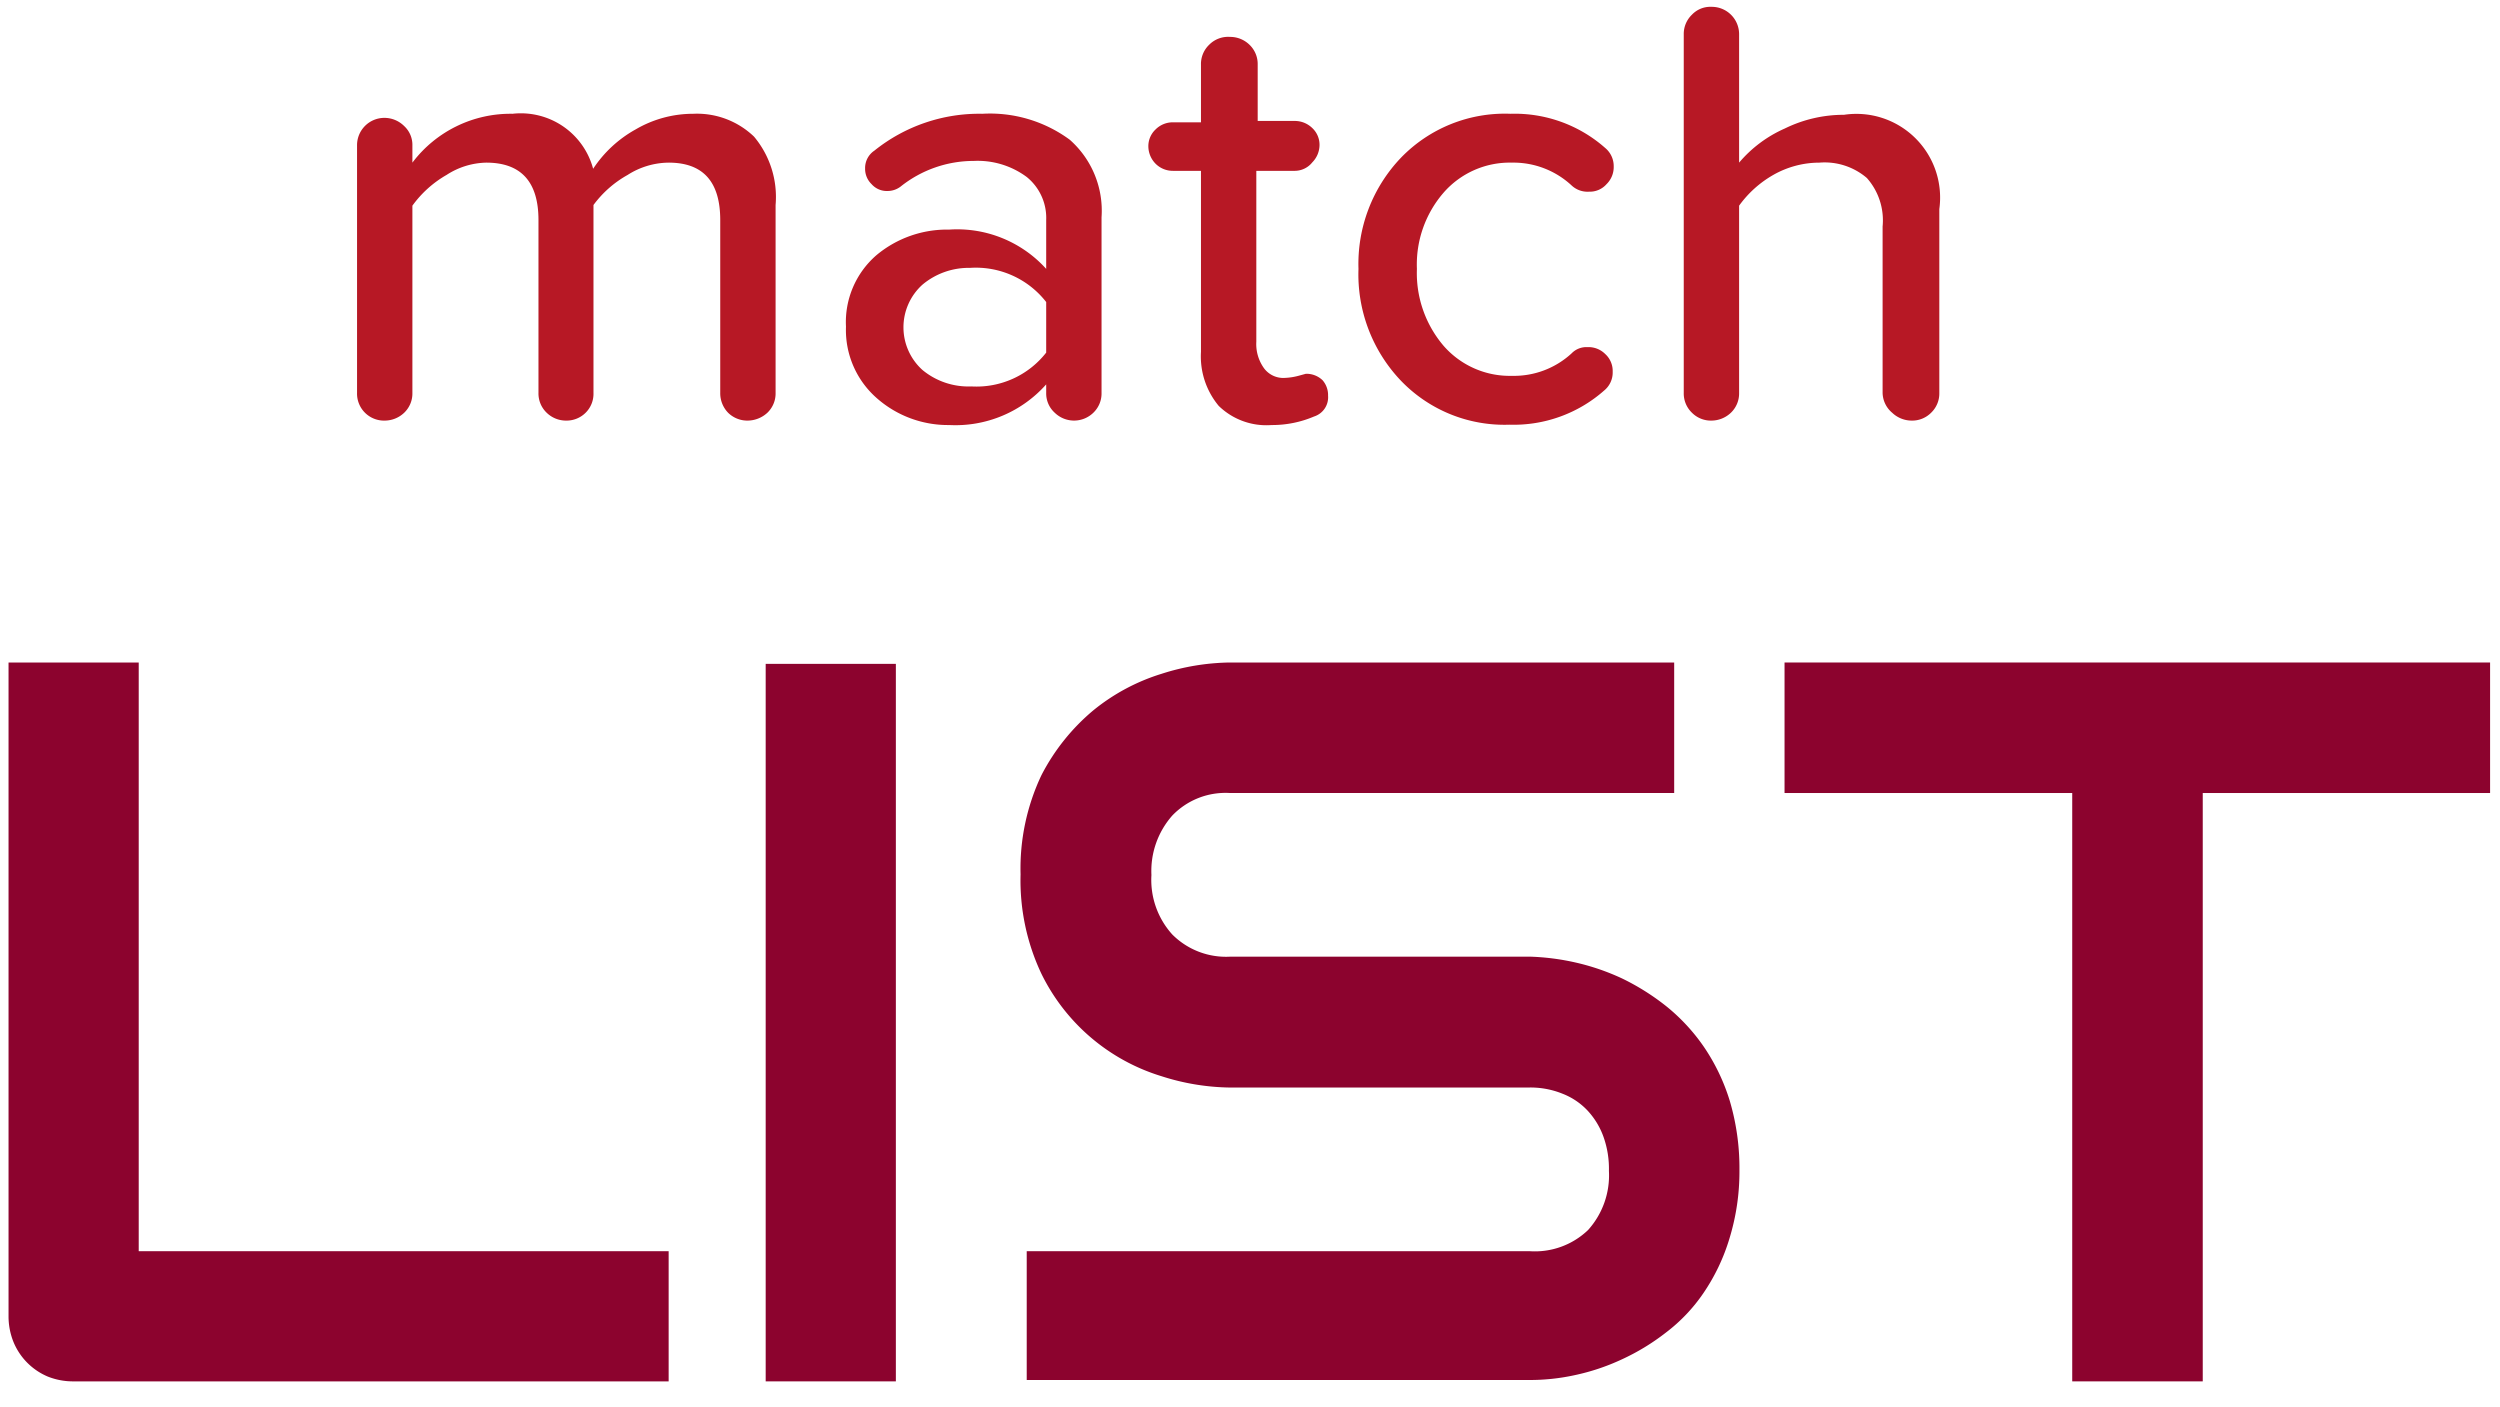 <svg xmlns="http://www.w3.org/2000/svg" viewBox="0 0 73.17 41.17"><defs><style>.cls-1{fill:#b71825;}.cls-2{fill:#8c032e;}</style></defs><title>matchlist</title><g id="BACKGROUND_1" data-name="BACKGROUND 1"><path class="cls-1" d="M22.7,6V11.5a.78.78,0,0,1-.24.58.86.86,0,0,1-.59.23.8.8,0,0,1-.56-.23.82.82,0,0,1-.23-.58V6.44c0-1.12-.5-1.68-1.51-1.68a2.26,2.26,0,0,0-1.2.36,3.14,3.14,0,0,0-1,.88v5.5a.78.78,0,0,1-.23.58.79.79,0,0,1-.57.23.81.81,0,0,1-.57-.23.78.78,0,0,1-.24-.58V6.44q0-1.68-1.53-1.68a2.21,2.21,0,0,0-1.16.36,3.18,3.18,0,0,0-1,.9V11.5a.78.78,0,0,1-.24.58.83.83,0,0,1-.57.23.79.79,0,0,1-.81-.81V4.26a.8.8,0,0,1,.79-.81.82.82,0,0,1,.59.24.75.75,0,0,1,.24.57v.5A3.6,3.6,0,0,1,15,3.33a2.19,2.19,0,0,1,2.36,1.61,3.55,3.55,0,0,1,1.24-1.15,3.33,3.33,0,0,1,1.69-.46A2.41,2.41,0,0,1,22.07,4,2.75,2.75,0,0,1,22.7,6Z"/><path class="cls-1" d="M32.24,6.36V11.5a.78.78,0,0,1-.24.58.81.81,0,0,1-1.13,0,.76.76,0,0,1-.25-.58v-.25a3.55,3.55,0,0,1-2.84,1.19,3.15,3.15,0,0,1-2.11-.78,2.65,2.65,0,0,1-.91-2.1,2.59,2.59,0,0,1,.89-2.09,3.22,3.22,0,0,1,2.13-.75,3.51,3.51,0,0,1,2.84,1.15V6.44a1.54,1.54,0,0,0-.57-1.26,2.41,2.41,0,0,0-1.55-.47,3.43,3.43,0,0,0-2.14.75.63.63,0,0,1-.39.13.59.59,0,0,1-.46-.2.62.62,0,0,1-.19-.46.61.61,0,0,1,.27-.52,4.9,4.9,0,0,1,3.16-1.08,3.94,3.94,0,0,1,2.56.76A2.77,2.77,0,0,1,32.24,6.36Zm-1.62,4V8.84a2.61,2.61,0,0,0-2.23-1A2.11,2.11,0,0,0,27,8.33a1.68,1.68,0,0,0,0,2.5,2.11,2.11,0,0,0,1.43.48A2.59,2.59,0,0,0,30.62,10.32Z"/><path class="cls-1" d="M38.87,11.58a.59.59,0,0,1-.41.61,3.12,3.12,0,0,1-1.24.25,2,2,0,0,1-1.55-.56,2.26,2.26,0,0,1-.52-1.58V5h-.82a.71.71,0,0,1-.51-.21.73.73,0,0,1-.21-.51.67.67,0,0,1,.21-.49.71.71,0,0,1,.51-.21h.82V1.89a.78.78,0,0,1,.24-.58A.78.78,0,0,1,36,1.08a.81.81,0,0,1,.57.23.78.78,0,0,1,.24.58V3.54H37.9a.73.73,0,0,1,.51.21.67.67,0,0,1,.21.49.73.73,0,0,1-.21.51A.66.66,0,0,1,37.9,5H36.77v5a1.21,1.21,0,0,0,.22.77.7.7,0,0,0,.62.29A1.81,1.81,0,0,0,38,11l.22-.06a.68.68,0,0,1,.49.19A.66.66,0,0,1,38.87,11.58Z"/><path class="cls-1" d="M44.21,3.33a4,4,0,0,1,2.77,1,.69.69,0,0,1,.25.54.7.7,0,0,1-.21.52.65.65,0,0,1-.51.22A.68.68,0,0,1,46,5.43a2.5,2.5,0,0,0-1.75-.67,2.57,2.57,0,0,0-2,.88,3.21,3.21,0,0,0-.78,2.23,3.28,3.28,0,0,0,.78,2.25,2.57,2.57,0,0,0,2,.88A2.49,2.49,0,0,0,46,10.34a.6.6,0,0,1,.46-.18.69.69,0,0,1,.52.2.67.67,0,0,1,.22.52.68.68,0,0,1-.25.55,4,4,0,0,1-2.77,1A4.2,4.2,0,0,1,41,11.14a4.51,4.51,0,0,1-1.24-3.27A4.5,4.5,0,0,1,41,4.62,4.23,4.23,0,0,1,44.21,3.33Z"/><path class="cls-1" d="M55.1,11.5V6.63a1.87,1.87,0,0,0-.46-1.42,1.9,1.9,0,0,0-1.39-.45,2.73,2.73,0,0,0-1.35.36,3.16,3.16,0,0,0-1,.9V11.5a.78.78,0,0,1-.24.58.83.83,0,0,1-.57.23.78.78,0,0,1-.57-.23.78.78,0,0,1-.24-.58V1a.78.78,0,0,1,.24-.57.74.74,0,0,1,.57-.23.8.8,0,0,1,.81.8V4.76a3.72,3.72,0,0,1,1.34-1,3.91,3.91,0,0,1,1.73-.4,2.45,2.45,0,0,1,2.79,2.76V11.5a.78.78,0,0,1-.24.58.78.78,0,0,1-.57.23.83.83,0,0,1-.57-.23A.78.78,0,0,1,55.1,11.5Z"/><path class="cls-2" d="M19.57,40.43H2.17a2,2,0,0,1-.77-.14,1.87,1.87,0,0,1-1-1,2,2,0,0,1-.15-.77V19.39H4.06V36.62H19.57Z"/><path class="cls-2" d="M26.22,40.43H22.41v-21h3.81Z"/><path class="cls-2" d="M50.91,34.24a6.68,6.68,0,0,1-.29,2,5.78,5.78,0,0,1-.76,1.6A4.92,4.92,0,0,1,48.76,39a6.55,6.55,0,0,1-1.3.79,6.39,6.39,0,0,1-1.38.46,6.16,6.16,0,0,1-1.31.14H30.05V36.62H44.77A2.25,2.25,0,0,0,46.48,36a2.39,2.39,0,0,0,.61-1.73,2.78,2.78,0,0,0-.16-1,2.24,2.24,0,0,0-.46-.76,2,2,0,0,0-.74-.5,2.49,2.49,0,0,0-1-.18H36a6.78,6.78,0,0,1-2-.33,5.8,5.8,0,0,1-3.52-3,6.39,6.39,0,0,1-.61-2.91,6.38,6.38,0,0,1,.61-2.9A6.13,6.13,0,0,1,32,20.79a5.92,5.92,0,0,1,2-1.07,6.78,6.78,0,0,1,2-.33H49v3.82H36a2.16,2.16,0,0,0-1.69.66,2.45,2.45,0,0,0-.61,1.74,2.38,2.38,0,0,0,.61,1.74A2.22,2.22,0,0,0,36,28H44.8a7,7,0,0,1,1.31.17,6.74,6.74,0,0,1,1.37.47,6.91,6.91,0,0,1,1.3.82,5.6,5.6,0,0,1,1.09,1.18,5.86,5.86,0,0,1,.76,1.59A6.94,6.94,0,0,1,50.91,34.24Z"/><path class="cls-2" d="M72.88,23.21H64.47V40.43H60.65V23.21H52.23V19.39H72.88Z"/></g></svg>